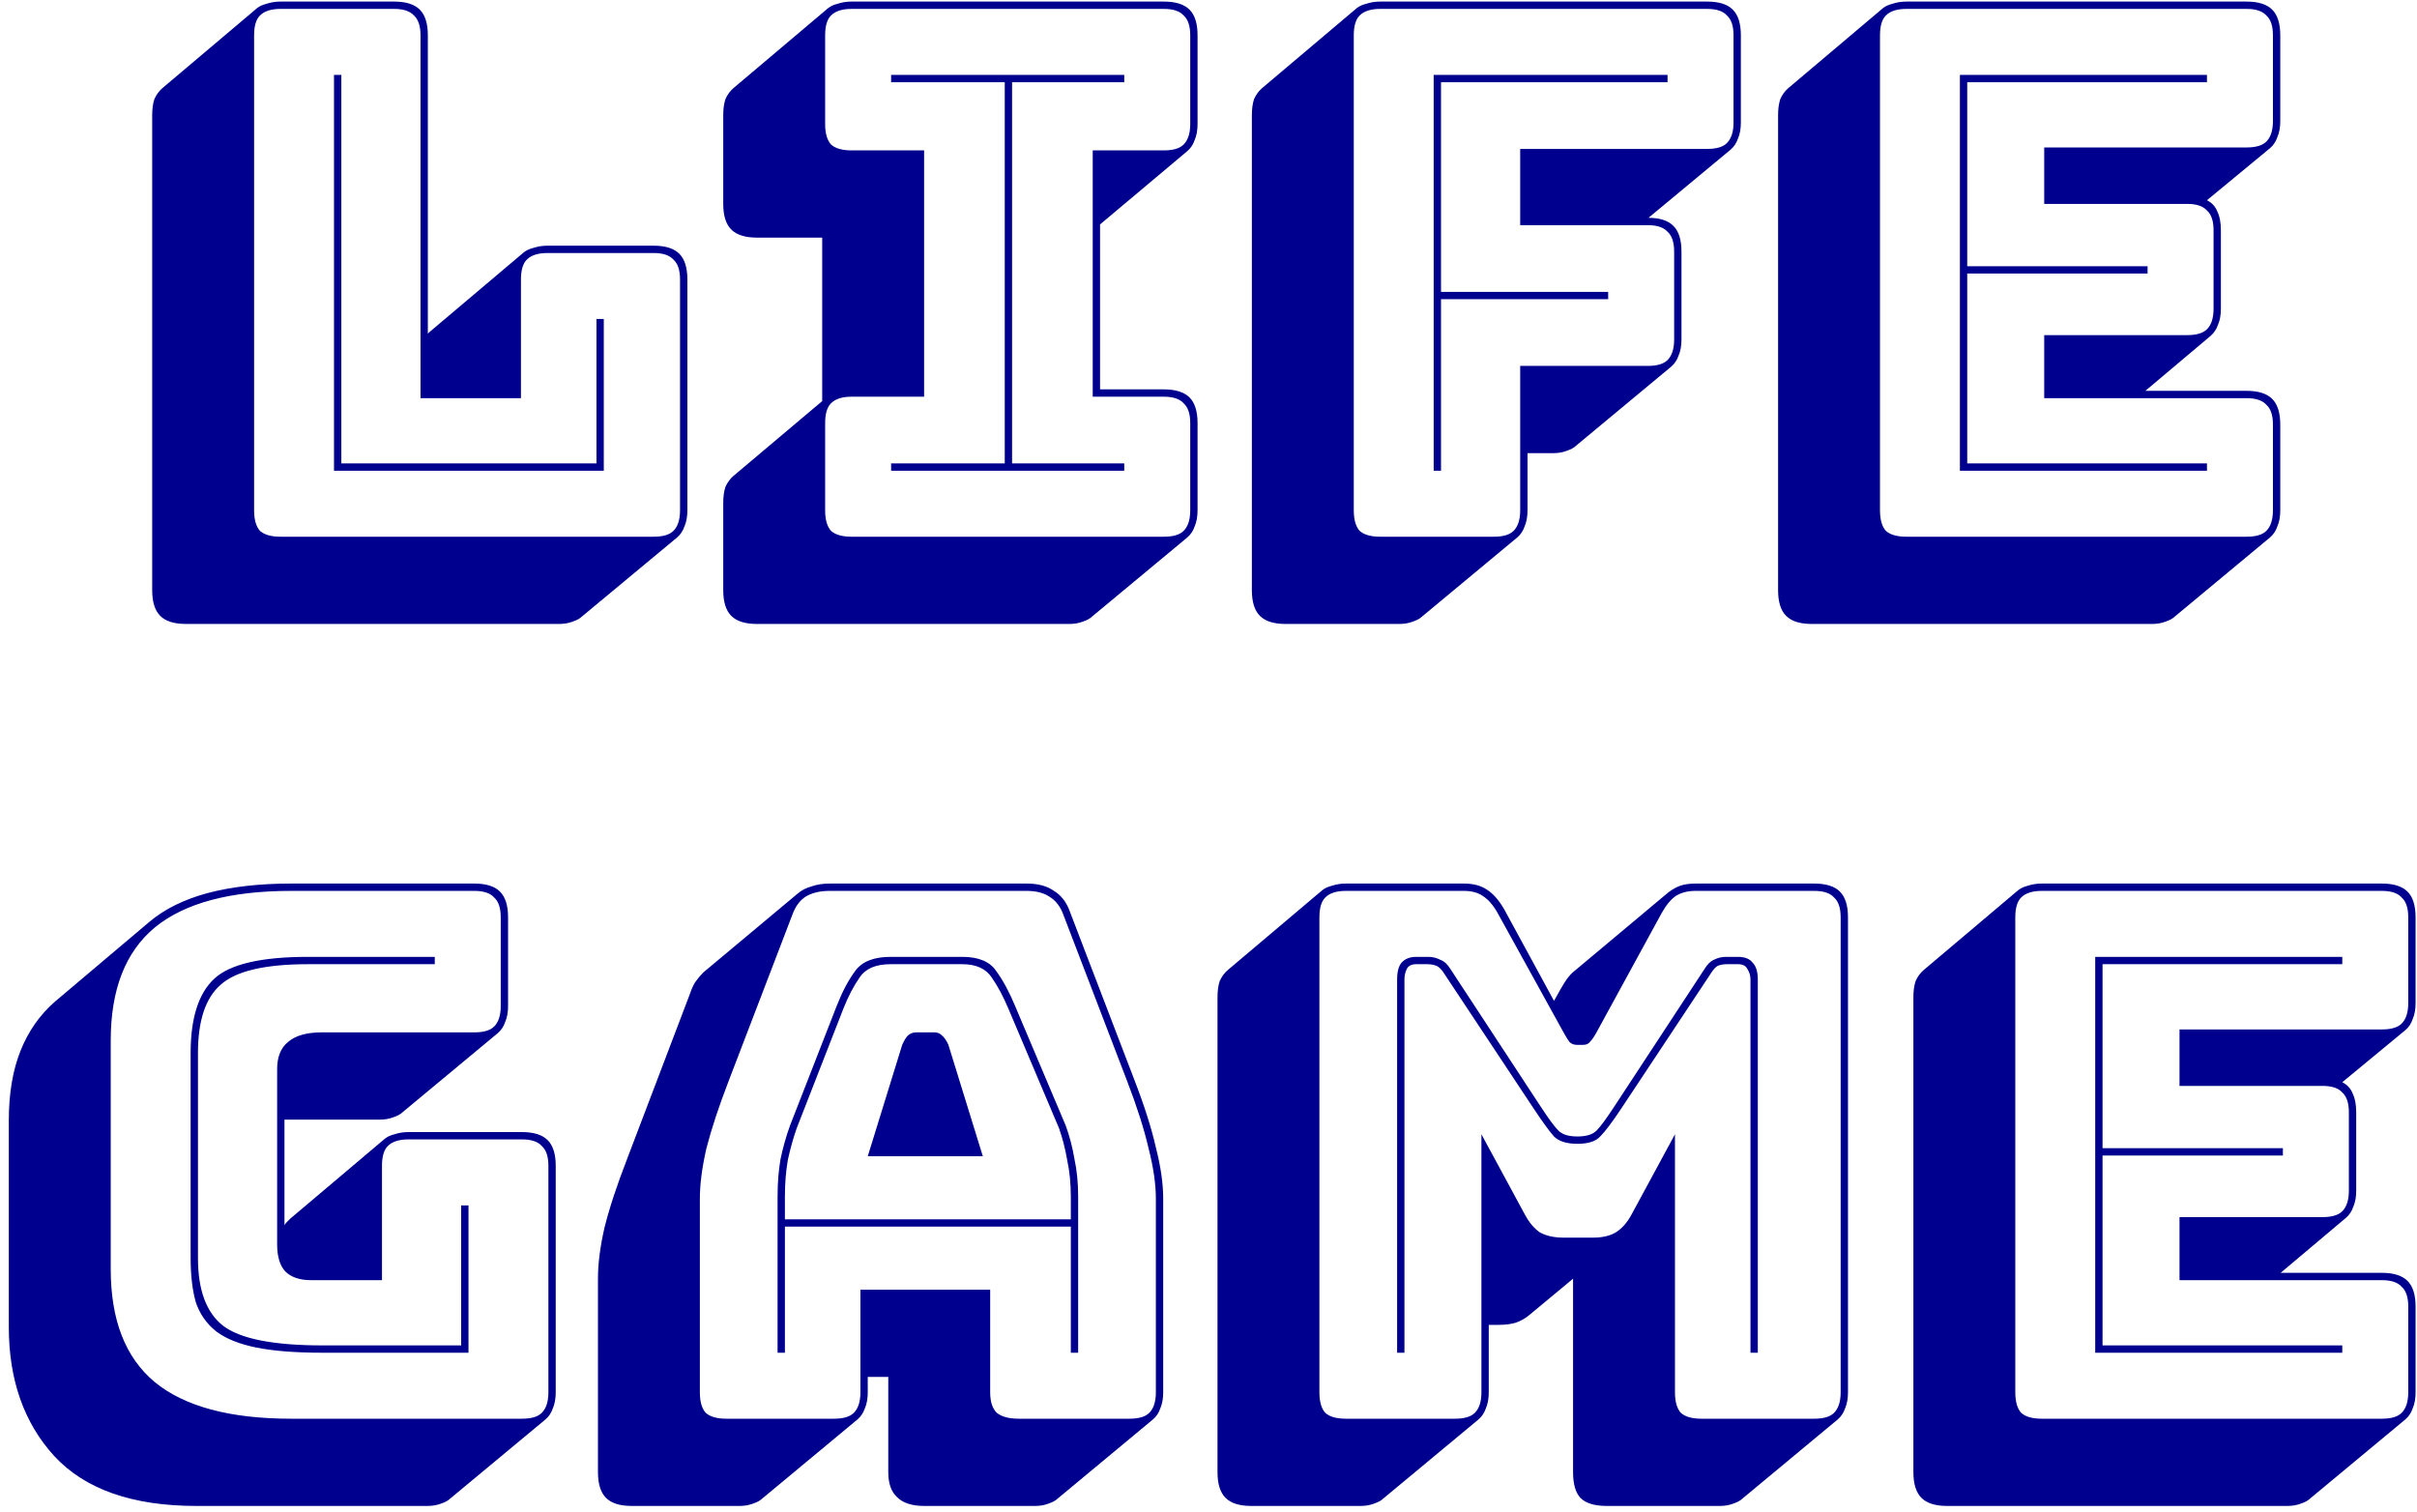 <svg width="211" height="132" viewBox="0 0 211 132" fill="none" xmlns="http://www.w3.org/2000/svg">
<path d="M48.806 54.473H16.23C15.206 54.473 14.46 54.239 13.99 53.769C13.521 53.3 13.286 52.553 13.286 51.529V10.057C13.286 9.503 13.35 9.033 13.478 8.649C13.649 8.265 13.884 7.945 14.182 7.689L22.438 0.713C22.652 0.543 22.929 0.415 23.27 0.329C23.654 0.201 24.06 0.137 24.486 0.137H34.406C35.43 0.137 36.177 0.372 36.646 0.841C37.116 1.311 37.35 2.057 37.35 3.081V29.129L37.478 29.001L45.734 22.025C45.948 21.855 46.225 21.727 46.566 21.641C46.95 21.513 47.356 21.449 47.782 21.449H57.062C58.086 21.449 58.833 21.684 59.302 22.153C59.772 22.623 60.006 23.369 60.006 24.393V44.553C60.006 45.108 59.921 45.577 59.75 45.961C59.622 46.345 59.409 46.665 59.11 46.921L50.79 53.833C50.62 54.004 50.342 54.153 49.958 54.281C49.617 54.409 49.233 54.473 48.806 54.473ZM57.062 46.857C57.873 46.857 58.449 46.687 58.79 46.345C59.174 45.961 59.366 45.364 59.366 44.553V24.393C59.366 23.583 59.174 23.007 58.79 22.665C58.449 22.281 57.873 22.089 57.062 22.089H47.782C46.972 22.089 46.374 22.281 45.99 22.665C45.649 23.007 45.478 23.583 45.478 24.393V34.761H36.71V3.081C36.71 2.271 36.518 1.695 36.134 1.353C35.793 0.969 35.217 0.777 34.406 0.777H24.486C23.676 0.777 23.078 0.969 22.694 1.353C22.353 1.695 22.182 2.271 22.182 3.081V44.553C22.182 45.364 22.353 45.961 22.694 46.345C23.078 46.687 23.676 46.857 24.486 46.857H57.062ZM29.158 41.097V6.537H29.798V40.457H52.07V27.849H52.71V41.097H29.158ZM93.345 54.473H66.081C65.057 54.473 64.311 54.239 63.841 53.769C63.372 53.3 63.137 52.553 63.137 51.529V43.913C63.137 43.359 63.201 42.889 63.329 42.505C63.5 42.121 63.735 41.801 64.033 41.545L71.777 35.017V20.745H66.081C65.057 20.745 64.311 20.511 63.841 20.041C63.372 19.572 63.137 18.825 63.137 17.801V10.057C63.137 9.503 63.201 9.033 63.329 8.649C63.5 8.265 63.735 7.945 64.033 7.689L72.289 0.713C72.503 0.543 72.78 0.415 73.121 0.329C73.505 0.201 73.911 0.137 74.337 0.137H101.601C102.625 0.137 103.372 0.372 103.841 0.841C104.311 1.311 104.545 2.057 104.545 3.081V10.825C104.545 11.38 104.46 11.849 104.289 12.233C104.161 12.617 103.948 12.937 103.649 13.193L96.033 19.593V33.993H101.601C102.625 33.993 103.372 34.228 103.841 34.697C104.311 35.167 104.545 35.913 104.545 36.937V44.553C104.545 45.108 104.46 45.577 104.289 45.961C104.161 46.345 103.948 46.665 103.649 46.921L95.329 53.833C95.159 54.004 94.881 54.153 94.497 54.281C94.156 54.409 93.772 54.473 93.345 54.473ZM74.337 46.857H101.601C102.412 46.857 102.988 46.687 103.329 46.345C103.713 45.961 103.905 45.364 103.905 44.553V36.937C103.905 36.127 103.713 35.551 103.329 35.209C102.988 34.825 102.412 34.633 101.601 34.633H95.393V13.129H101.601C102.412 13.129 102.988 12.959 103.329 12.617C103.713 12.233 103.905 11.636 103.905 10.825V3.081C103.905 2.271 103.713 1.695 103.329 1.353C102.988 0.969 102.412 0.777 101.601 0.777H74.337C73.527 0.777 72.929 0.969 72.545 1.353C72.204 1.695 72.033 2.271 72.033 3.081V10.825C72.033 11.636 72.204 12.233 72.545 12.617C72.929 12.959 73.527 13.129 74.337 13.129H80.673V34.633H74.337C73.527 34.633 72.929 34.825 72.545 35.209C72.204 35.551 72.033 36.127 72.033 36.937V44.553C72.033 45.364 72.204 45.961 72.545 46.345C72.929 46.687 73.527 46.857 74.337 46.857ZM98.145 41.097H77.793V40.457H87.713V7.177H77.793V6.537H98.145V7.177H88.353V40.457H98.145V41.097ZM122.15 54.473H112.23C111.206 54.473 110.46 54.239 109.99 53.769C109.521 53.3 109.286 52.553 109.286 51.529V10.057C109.286 9.503 109.35 9.033 109.478 8.649C109.649 8.265 109.884 7.945 110.182 7.689L118.438 0.713C118.652 0.543 118.929 0.415 119.27 0.329C119.654 0.201 120.06 0.137 120.486 0.137H149.03C150.054 0.137 150.801 0.372 151.27 0.841C151.74 1.311 151.974 2.057 151.974 3.081V10.697C151.974 11.252 151.889 11.721 151.718 12.105C151.59 12.489 151.377 12.809 151.078 13.065L143.91 19.017C144.892 19.017 145.617 19.252 146.086 19.721C146.556 20.191 146.79 20.937 146.79 21.961V29.641C146.79 30.196 146.705 30.665 146.534 31.049C146.406 31.433 146.193 31.753 145.894 32.009L137.574 38.921C137.404 39.092 137.126 39.241 136.742 39.369C136.401 39.497 136.017 39.561 135.59 39.561H133.35V44.553C133.35 45.108 133.265 45.577 133.094 45.961C132.966 46.345 132.753 46.665 132.454 46.921L124.134 53.833C123.964 54.004 123.686 54.153 123.302 54.281C122.961 54.409 122.577 54.473 122.15 54.473ZM130.406 46.857C131.217 46.857 131.793 46.687 132.134 46.345C132.518 45.961 132.71 45.364 132.71 44.553V31.945H143.846C144.657 31.945 145.233 31.775 145.574 31.433C145.958 31.049 146.15 30.452 146.15 29.641V21.961C146.15 21.151 145.958 20.575 145.574 20.233C145.233 19.849 144.657 19.657 143.846 19.657H132.71V13.001H149.03C149.841 13.001 150.417 12.831 150.758 12.489C151.142 12.105 151.334 11.508 151.334 10.697V3.081C151.334 2.271 151.142 1.695 150.758 1.353C150.417 0.969 149.841 0.777 149.03 0.777H120.486C119.676 0.777 119.078 0.969 118.694 1.353C118.353 1.695 118.182 2.271 118.182 3.081V44.553C118.182 45.364 118.353 45.961 118.694 46.345C119.078 46.687 119.676 46.857 120.486 46.857H130.406ZM125.158 41.097V6.537H145.574V7.177H125.798V25.481H140.39V26.121H125.798V41.097H125.158ZM187.864 54.473H158.168C157.144 54.473 156.397 54.239 155.928 53.769C155.458 53.3 155.224 52.553 155.224 51.529V10.057C155.224 9.503 155.288 9.033 155.416 8.649C155.586 8.265 155.821 7.945 156.12 7.689L164.376 0.713C164.589 0.543 164.866 0.415 165.208 0.329C165.592 0.201 165.997 0.137 166.424 0.137H196.12C197.144 0.137 197.89 0.372 198.36 0.841C198.829 1.311 199.064 2.057 199.064 3.081V10.569C199.064 11.124 198.978 11.593 198.808 11.977C198.68 12.361 198.466 12.681 198.168 12.937L192.664 17.481C193.09 17.695 193.389 18.015 193.56 18.441C193.773 18.868 193.88 19.423 193.88 20.105V26.953C193.88 27.508 193.794 27.977 193.624 28.361C193.496 28.745 193.282 29.065 192.984 29.321L187.288 34.121H196.12C197.144 34.121 197.89 34.356 198.36 34.825C198.829 35.295 199.064 36.041 199.064 37.065V44.553C199.064 45.108 198.978 45.577 198.808 45.961C198.68 46.345 198.466 46.665 198.168 46.921L189.848 53.833C189.677 54.004 189.4 54.153 189.016 54.281C188.674 54.409 188.29 54.473 187.864 54.473ZM196.12 46.857C196.93 46.857 197.506 46.687 197.848 46.345C198.232 45.961 198.424 45.364 198.424 44.553V37.065C198.424 36.255 198.232 35.679 197.848 35.337C197.506 34.953 196.93 34.761 196.12 34.761H178.456V29.257H190.936C191.746 29.257 192.322 29.087 192.664 28.745C193.048 28.361 193.24 27.764 193.24 26.953V20.105C193.24 19.295 193.048 18.719 192.664 18.377C192.322 17.993 191.746 17.801 190.936 17.801H178.456V12.873H196.12C196.93 12.873 197.506 12.703 197.848 12.361C198.232 11.977 198.424 11.38 198.424 10.569V3.081C198.424 2.271 198.232 1.695 197.848 1.353C197.506 0.969 196.93 0.777 196.12 0.777H166.424C165.613 0.777 165.016 0.969 164.632 1.353C164.29 1.695 164.12 2.271 164.12 3.081V44.553C164.12 45.364 164.29 45.961 164.632 46.345C165.016 46.687 165.613 46.857 166.424 46.857H196.12ZM192.664 40.457V41.097H171.096V6.537H192.664V7.177H171.736V23.241H187.48V23.881H171.736V40.457H192.664ZM37.314 131.473H17.154C11.564 131.473 7.426 130.023 4.738 127.121C2.092 124.22 0.77 120.465 0.77 115.857V97.809C0.77 95.463 1.111 93.436 1.794 91.729C2.476 90.023 3.479 88.593 4.802 87.441L13.058 80.465C14.38 79.356 16.066 78.524 18.114 77.969C20.204 77.415 22.636 77.137 25.41 77.137H41.41C42.434 77.137 43.18 77.372 43.65 77.841C44.119 78.311 44.354 79.057 44.354 80.081V87.825C44.354 88.38 44.268 88.849 44.098 89.233C43.97 89.617 43.756 89.937 43.458 90.193L35.138 97.105C34.967 97.276 34.69 97.425 34.306 97.553C33.964 97.681 33.58 97.745 33.154 97.745H24.834V106.961C24.876 106.876 24.94 106.791 25.026 106.705C25.154 106.577 25.26 106.471 25.346 106.385L33.602 99.409C33.815 99.239 34.092 99.111 34.434 99.025C34.818 98.897 35.223 98.833 35.65 98.833H45.57C46.594 98.833 47.34 99.068 47.81 99.537C48.279 100.007 48.514 100.753 48.514 101.777V121.553C48.514 122.108 48.428 122.577 48.258 122.961C48.13 123.345 47.916 123.665 47.618 123.921L39.298 130.833C39.127 131.004 38.85 131.153 38.466 131.281C38.124 131.409 37.74 131.473 37.314 131.473ZM45.57 123.857C46.38 123.857 46.956 123.687 47.298 123.345C47.682 122.961 47.874 122.364 47.874 121.553V101.777C47.874 100.967 47.682 100.391 47.298 100.049C46.956 99.665 46.38 99.473 45.57 99.473H35.65C34.839 99.473 34.242 99.665 33.858 100.049C33.516 100.391 33.346 100.967 33.346 101.777V111.761H27.138C26.156 111.761 25.41 111.505 24.898 110.993C24.428 110.481 24.194 109.692 24.194 108.625V93.329C24.194 92.263 24.514 91.473 25.154 90.961C25.794 90.407 26.775 90.129 28.098 90.129H41.41C42.22 90.129 42.796 89.959 43.138 89.617C43.522 89.233 43.714 88.636 43.714 87.825V80.081C43.714 79.271 43.522 78.695 43.138 78.353C42.796 77.969 42.22 77.777 41.41 77.777H25.41C20.076 77.777 16.108 78.844 13.506 80.977C10.946 83.111 9.666 86.396 9.666 90.833V110.801C9.666 115.239 10.946 118.524 13.506 120.657C16.108 122.791 20.076 123.857 25.41 123.857H45.57ZM28.162 118.097C25.815 118.097 23.895 117.948 22.402 117.649C20.908 117.351 19.735 116.881 18.882 116.241C18.028 115.559 17.431 114.705 17.09 113.681C16.791 112.615 16.642 111.335 16.642 109.841V91.921C16.642 88.892 17.324 86.737 18.69 85.457C20.055 84.177 22.786 83.537 26.882 83.537H37.954V84.177H26.882C23.127 84.177 20.588 84.775 19.266 85.969C17.943 87.121 17.282 89.105 17.282 91.921V109.841C17.282 112.615 18.007 114.577 19.458 115.729C20.951 116.881 23.852 117.457 28.162 117.457H40.258V105.233H40.898V118.097H28.162ZM68.521 104.465V106.449H93.481V104.465C93.481 103.313 93.375 102.247 93.161 101.265C92.991 100.284 92.756 99.367 92.457 98.513L88.041 88.081C87.572 86.972 87.081 86.055 86.569 85.329C86.057 84.561 85.204 84.177 84.009 84.177H77.737C76.457 84.177 75.561 84.561 75.049 85.329C74.537 86.055 74.068 86.951 73.641 88.017L69.545 98.513C69.247 99.367 68.991 100.284 68.777 101.265C68.607 102.247 68.521 103.313 68.521 104.465ZM78.761 91.217C78.932 90.833 79.103 90.556 79.273 90.385C79.487 90.215 79.721 90.129 79.977 90.129H81.577C81.833 90.129 82.047 90.215 82.217 90.385C82.431 90.556 82.623 90.833 82.793 91.217L85.801 100.945H75.753L78.761 91.217ZM93.481 118.097V107.089H68.521V118.097H67.881V104.465C67.881 103.271 67.967 102.183 68.137 101.201C68.351 100.177 68.628 99.196 68.969 98.257L73.065 87.761C73.535 86.567 74.068 85.564 74.665 84.753C75.263 83.943 76.287 83.537 77.737 83.537H84.009C85.417 83.537 86.399 83.943 86.953 84.753C87.551 85.564 88.105 86.588 88.617 87.825L93.033 98.257C93.375 99.196 93.631 100.177 93.801 101.201C94.015 102.183 94.121 103.271 94.121 104.465V118.097H93.481ZM75.113 121.553V112.593H86.441V121.553C86.441 122.364 86.633 122.961 87.017 123.345C87.444 123.687 88.084 123.857 88.937 123.857H98.601C99.412 123.857 99.988 123.687 100.329 123.345C100.713 122.961 100.905 122.364 100.905 121.553V104.657C100.905 103.377 100.692 101.905 100.265 100.241C99.881 98.577 99.263 96.636 98.409 94.417L92.841 79.889C92.585 79.164 92.18 78.631 91.625 78.289C91.113 77.948 90.452 77.777 89.641 77.777H72.425C71.572 77.777 70.868 77.948 70.313 78.289C69.801 78.631 69.417 79.164 69.161 79.889L63.593 94.417C62.74 96.636 62.1 98.577 61.673 100.241C61.289 101.905 61.097 103.377 61.097 104.657V121.553C61.097 122.364 61.268 122.961 61.609 123.345C61.993 123.687 62.591 123.857 63.401 123.857H72.809C73.62 123.857 74.196 123.687 74.537 123.345C74.921 122.961 75.113 122.364 75.113 121.553ZM66.537 130.833C66.367 131.004 66.089 131.153 65.705 131.281C65.364 131.409 64.98 131.473 64.553 131.473H55.145C54.121 131.473 53.375 131.239 52.905 130.769C52.436 130.3 52.201 129.553 52.201 128.529V111.633C52.201 110.311 52.393 108.817 52.777 107.153C53.204 105.447 53.865 103.441 54.761 101.137L60.265 86.673C60.393 86.289 60.543 85.969 60.713 85.713C60.927 85.415 61.14 85.159 61.353 84.945L61.417 84.881L69.609 78.033C69.951 77.735 70.356 77.521 70.825 77.393C71.295 77.223 71.828 77.137 72.425 77.137H89.641C90.623 77.137 91.412 77.351 92.009 77.777C92.649 78.161 93.119 78.78 93.417 79.633L98.985 94.161C99.881 96.465 100.521 98.471 100.905 100.177C101.332 101.841 101.545 103.335 101.545 104.657V121.553C101.545 122.108 101.46 122.577 101.289 122.961C101.161 123.345 100.948 123.665 100.649 123.921L92.329 130.833C92.159 131.004 91.881 131.153 91.497 131.281C91.156 131.409 90.772 131.473 90.345 131.473H80.681C79.615 131.473 78.825 131.217 78.313 130.705C77.801 130.236 77.545 129.511 77.545 128.529V120.209H75.753V121.553C75.753 122.108 75.668 122.577 75.497 122.961C75.369 123.345 75.156 123.665 74.857 123.921L66.537 130.833ZM137.71 99.217C138.478 99.217 139.033 99.047 139.374 98.705C139.716 98.364 140.249 97.639 140.974 96.529L148.782 84.625C149.038 84.199 149.316 83.921 149.614 83.793C149.956 83.623 150.297 83.537 150.638 83.537H151.726C152.324 83.537 152.75 83.708 153.006 84.049C153.305 84.348 153.454 84.839 153.454 85.521V118.097H152.814V85.521C152.814 85.18 152.729 84.881 152.558 84.625C152.43 84.327 152.153 84.177 151.726 84.177H150.766C150.468 84.177 150.212 84.22 149.998 84.305C149.785 84.391 149.55 84.647 149.294 85.073L141.486 96.849C140.718 98.001 140.121 98.791 139.694 99.217C139.31 99.644 138.649 99.857 137.71 99.857C136.772 99.857 136.089 99.644 135.662 99.217C135.278 98.791 134.702 98.001 133.934 96.849L126.126 85.073C125.87 84.647 125.614 84.391 125.358 84.305C125.145 84.22 124.889 84.177 124.59 84.177H123.63C123.204 84.177 122.926 84.327 122.798 84.625C122.67 84.881 122.606 85.18 122.606 85.521V118.097H121.966V85.521C121.966 84.839 122.094 84.348 122.35 84.049C122.649 83.708 123.076 83.537 123.63 83.537H124.718C125.06 83.537 125.401 83.623 125.742 83.793C126.084 83.921 126.382 84.199 126.638 84.625L134.446 96.529C135.172 97.639 135.705 98.364 136.046 98.705C136.388 99.047 136.942 99.217 137.71 99.217ZM127.022 123.857C127.833 123.857 128.409 123.687 128.75 123.345C129.134 122.961 129.326 122.364 129.326 121.553V99.025L133.102 106.001C133.486 106.727 133.934 107.26 134.446 107.601C135.001 107.9 135.684 108.049 136.494 108.049H139.054C139.865 108.049 140.526 107.9 141.038 107.601C141.593 107.26 142.062 106.727 142.446 106.001L146.222 99.025V121.553C146.222 122.364 146.393 122.961 146.734 123.345C147.118 123.687 147.716 123.857 148.526 123.857H158.382C159.193 123.857 159.769 123.687 160.11 123.345C160.494 122.961 160.686 122.364 160.686 121.553V80.081C160.686 79.271 160.494 78.695 160.11 78.353C159.769 77.969 159.193 77.777 158.382 77.777H148.014C147.332 77.777 146.756 77.927 146.286 78.225C145.86 78.524 145.454 79.015 145.07 79.697L139.374 90.129C139.161 90.513 138.969 90.791 138.798 90.961C138.67 91.132 138.478 91.217 138.222 91.217H137.646C137.39 91.217 137.177 91.132 137.006 90.961C136.878 90.791 136.708 90.513 136.494 90.129L130.734 79.697C130.35 79.015 129.924 78.524 129.454 78.225C129.028 77.927 128.473 77.777 127.79 77.777H117.486C116.676 77.777 116.078 77.969 115.694 78.353C115.353 78.695 115.182 79.271 115.182 80.081V121.553C115.182 122.364 115.353 122.961 115.694 123.345C116.078 123.687 116.676 123.857 117.486 123.857H127.022ZM129.07 123.921L120.75 130.833C120.58 131.004 120.302 131.153 119.918 131.281C119.577 131.409 119.193 131.473 118.766 131.473H109.23C108.206 131.473 107.46 131.239 106.99 130.769C106.521 130.3 106.286 129.553 106.286 128.529V87.057C106.286 86.503 106.35 86.033 106.478 85.649C106.649 85.265 106.884 84.945 107.182 84.689L115.438 77.713C115.652 77.543 115.929 77.415 116.27 77.329C116.654 77.201 117.06 77.137 117.486 77.137H127.79C128.601 77.137 129.262 77.308 129.774 77.649C130.329 77.991 130.841 78.567 131.31 79.377L135.662 87.377L136.238 86.353C136.409 86.055 136.58 85.777 136.75 85.521C136.964 85.223 137.177 84.988 137.39 84.817L145.646 77.905C145.988 77.649 146.329 77.457 146.67 77.329C147.054 77.201 147.502 77.137 148.014 77.137H158.382C159.406 77.137 160.153 77.372 160.622 77.841C161.092 78.311 161.326 79.057 161.326 80.081V121.553C161.326 122.108 161.241 122.577 161.07 122.961C160.942 123.345 160.729 123.665 160.43 123.921L152.11 130.833C151.94 131.004 151.662 131.153 151.278 131.281C150.937 131.409 150.553 131.473 150.126 131.473H140.27C139.204 131.473 138.436 131.239 137.966 130.769C137.54 130.3 137.326 129.553 137.326 128.529V111.633L133.55 114.769C133.209 115.068 132.804 115.303 132.334 115.473C131.908 115.601 131.396 115.665 130.798 115.665H129.966V121.553C129.966 122.108 129.881 122.577 129.71 122.961C129.582 123.345 129.369 123.665 129.07 123.921ZM199.676 131.473H169.98C168.956 131.473 168.21 131.239 167.74 130.769C167.271 130.3 167.036 129.553 167.036 128.529V87.057C167.036 86.503 167.1 86.033 167.228 85.649C167.399 85.265 167.634 84.945 167.932 84.689L176.188 77.713C176.402 77.543 176.679 77.415 177.02 77.329C177.404 77.201 177.81 77.137 178.236 77.137H207.932C208.956 77.137 209.703 77.372 210.172 77.841C210.642 78.311 210.876 79.057 210.876 80.081V87.569C210.876 88.124 210.791 88.593 210.62 88.977C210.492 89.361 210.279 89.681 209.98 89.937L204.476 94.481C204.903 94.695 205.202 95.015 205.372 95.441C205.586 95.868 205.692 96.423 205.692 97.105V103.953C205.692 104.508 205.607 104.977 205.436 105.361C205.308 105.745 205.095 106.065 204.796 106.321L199.1 111.121H207.932C208.956 111.121 209.703 111.356 210.172 111.825C210.642 112.295 210.876 113.041 210.876 114.065V121.553C210.876 122.108 210.791 122.577 210.62 122.961C210.492 123.345 210.279 123.665 209.98 123.921L201.66 130.833C201.49 131.004 201.212 131.153 200.828 131.281C200.487 131.409 200.103 131.473 199.676 131.473ZM207.932 123.857C208.743 123.857 209.319 123.687 209.66 123.345C210.044 122.961 210.236 122.364 210.236 121.553V114.065C210.236 113.255 210.044 112.679 209.66 112.337C209.319 111.953 208.743 111.761 207.932 111.761H190.268V106.257H202.748C203.559 106.257 204.135 106.087 204.476 105.745C204.86 105.361 205.052 104.764 205.052 103.953V97.105C205.052 96.295 204.86 95.719 204.476 95.377C204.135 94.993 203.559 94.801 202.748 94.801H190.268V89.873H207.932C208.743 89.873 209.319 89.703 209.66 89.361C210.044 88.977 210.236 88.38 210.236 87.569V80.081C210.236 79.271 210.044 78.695 209.66 78.353C209.319 77.969 208.743 77.777 207.932 77.777H178.236C177.426 77.777 176.828 77.969 176.444 78.353C176.103 78.695 175.932 79.271 175.932 80.081V121.553C175.932 122.364 176.103 122.961 176.444 123.345C176.828 123.687 177.426 123.857 178.236 123.857H207.932ZM204.476 117.457V118.097H182.908V83.537H204.476V84.177H183.548V100.241H199.292V100.881H183.548V117.457H204.476Z" fill="#00008F"/>
</svg>
